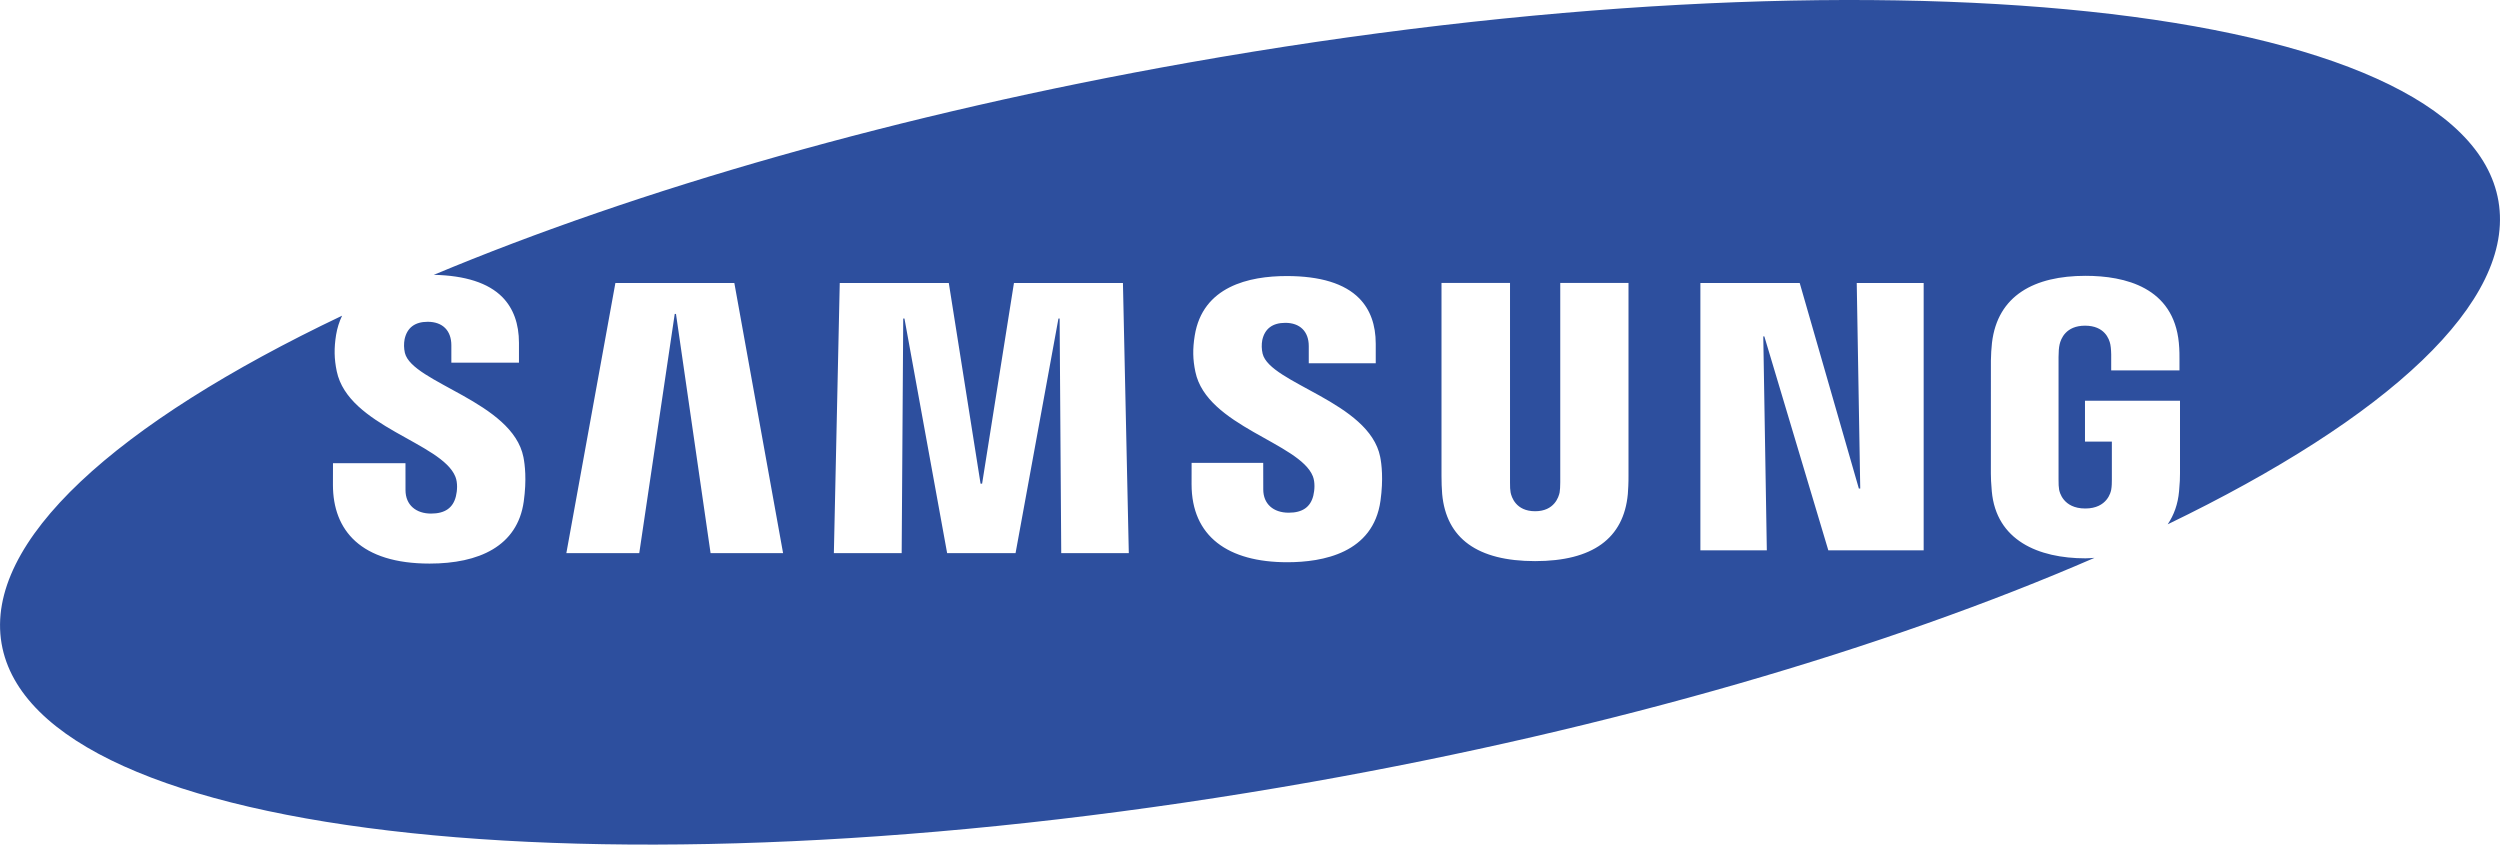 <svg width="148" height="50" viewBox="0 0 148 50" fill="none" xmlns="http://www.w3.org/2000/svg">
<g clip-path="url(#clip0_972_5146)">
<path d="M147.908 11.904C145.896 0.146 111.176 -3.524 70.357 3.708C53.215 6.746 37.736 11.228 25.682 16.27C27.533 16.311 28.907 16.744 29.741 17.59C30.393 18.255 30.723 19.167 30.723 20.303V21.47H26.72V20.44C26.72 19.582 26.215 19.05 25.319 19.05C24.566 19.05 24.103 19.396 23.953 20.077C23.903 20.346 23.908 20.623 23.969 20.89C24.398 22.672 30.341 23.778 30.988 27.066C31.072 27.489 31.187 28.394 31.006 29.689C30.635 32.341 28.346 33.364 25.431 33.364C21.363 33.364 19.71 31.403 19.71 28.7L19.713 27.421H24.004L24.006 29.014C24.006 29.91 24.646 30.404 25.517 30.404C26.343 30.404 26.825 30.066 26.991 29.374C27.069 29.056 27.103 28.587 26.962 28.229C26.168 26.202 20.618 25.256 19.935 21.978C19.782 21.242 19.77 20.615 19.897 19.822C19.962 19.429 20.081 19.047 20.252 18.689C6.881 25.052 -0.94 32.053 0.093 38.098C2.108 49.858 36.826 53.523 77.644 46.292C95.588 43.114 111.719 38.356 123.996 33.024C123.818 33.033 123.646 33.053 123.461 33.053C120.668 33.053 118.173 31.988 117.914 29.082C117.869 28.553 117.861 28.332 117.859 28.03L117.861 21.35C117.861 21.062 117.894 20.556 117.925 20.295C118.256 17.487 120.438 16.329 123.463 16.329C125.803 16.329 128.673 17.012 128.988 20.297C129.03 20.71 129.026 21.15 129.025 21.295V21.926H124.983V20.985C124.983 20.964 124.977 20.613 124.933 20.393C124.866 20.058 124.585 19.28 123.434 19.28C122.297 19.28 122.002 20.059 121.928 20.393C121.886 20.577 121.866 20.841 121.866 21.134V28.394C121.862 28.646 121.875 28.843 121.9 28.988C121.92 29.102 122.124 30.103 123.448 30.103C124.762 30.103 124.966 29.102 124.984 28.988C125.019 28.791 125.023 28.557 125.022 28.394V26.144H123.431V23.722H129.056V28.032C129.055 28.325 129.05 28.542 129.001 29.082C128.934 29.844 128.698 30.489 128.328 31.04C141.348 24.749 148.928 17.861 147.908 11.904ZM42.066 32.744L40.018 18.585H39.944L37.844 32.744H33.528L36.431 16.754H43.473L46.358 32.744H42.066ZM62.825 32.744L62.73 18.859H62.66L60.121 32.744H56.07L53.544 18.859H53.471L53.379 32.744H49.365L49.713 16.754H56.169L58.049 28.632H58.141L60.026 16.754H66.478L66.825 32.744H62.825ZM81.725 29.645C81.293 32.742 78.312 33.284 76.204 33.284C72.705 33.284 70.541 31.762 70.541 28.665L70.543 27.402H74.782L74.785 28.975C74.785 29.83 75.377 30.352 76.291 30.352C77.106 30.352 77.584 30.019 77.75 29.335C77.827 29.017 77.858 28.551 77.723 28.2C76.941 26.212 71.435 25.238 70.766 22.011C70.612 21.28 70.601 20.659 70.727 19.874C71.193 16.95 73.951 16.342 76.172 16.342C78.157 16.342 79.603 16.783 80.47 17.665C81.116 18.324 81.444 19.228 81.444 20.352V21.506H77.479V20.488C77.479 19.616 76.948 19.112 76.094 19.112C75.336 19.112 74.877 19.455 74.727 20.13C74.678 20.396 74.685 20.67 74.746 20.934C75.171 22.707 81.062 23.791 81.707 27.047C81.79 27.463 81.904 28.355 81.725 29.645ZM96.407 28.192C96.413 28.492 96.384 29.091 96.368 29.245C96.126 31.88 94.275 33.218 90.879 33.218C87.47 33.218 85.617 31.88 85.376 29.245C85.349 28.896 85.336 28.546 85.337 28.195V16.75H89.393V28.556C89.388 28.82 89.402 29.015 89.427 29.151C89.478 29.413 89.734 30.265 90.879 30.265C92.02 30.265 92.276 29.413 92.33 29.154C92.353 29.014 92.367 28.809 92.367 28.555V16.75H96.407V28.192ZM113.881 32.581H108.237L104.449 19.916H104.386L104.596 32.581H100.663V16.754H106.543L110.044 28.921H110.126L109.919 16.754H113.881V32.581Z" fill="#2D4F9E"/>
</g>
<defs>
<clipPath id="clip0_972_5146">
<rect width="148" height="50" fill="white"/>
</clipPath>
</defs>
</svg>
